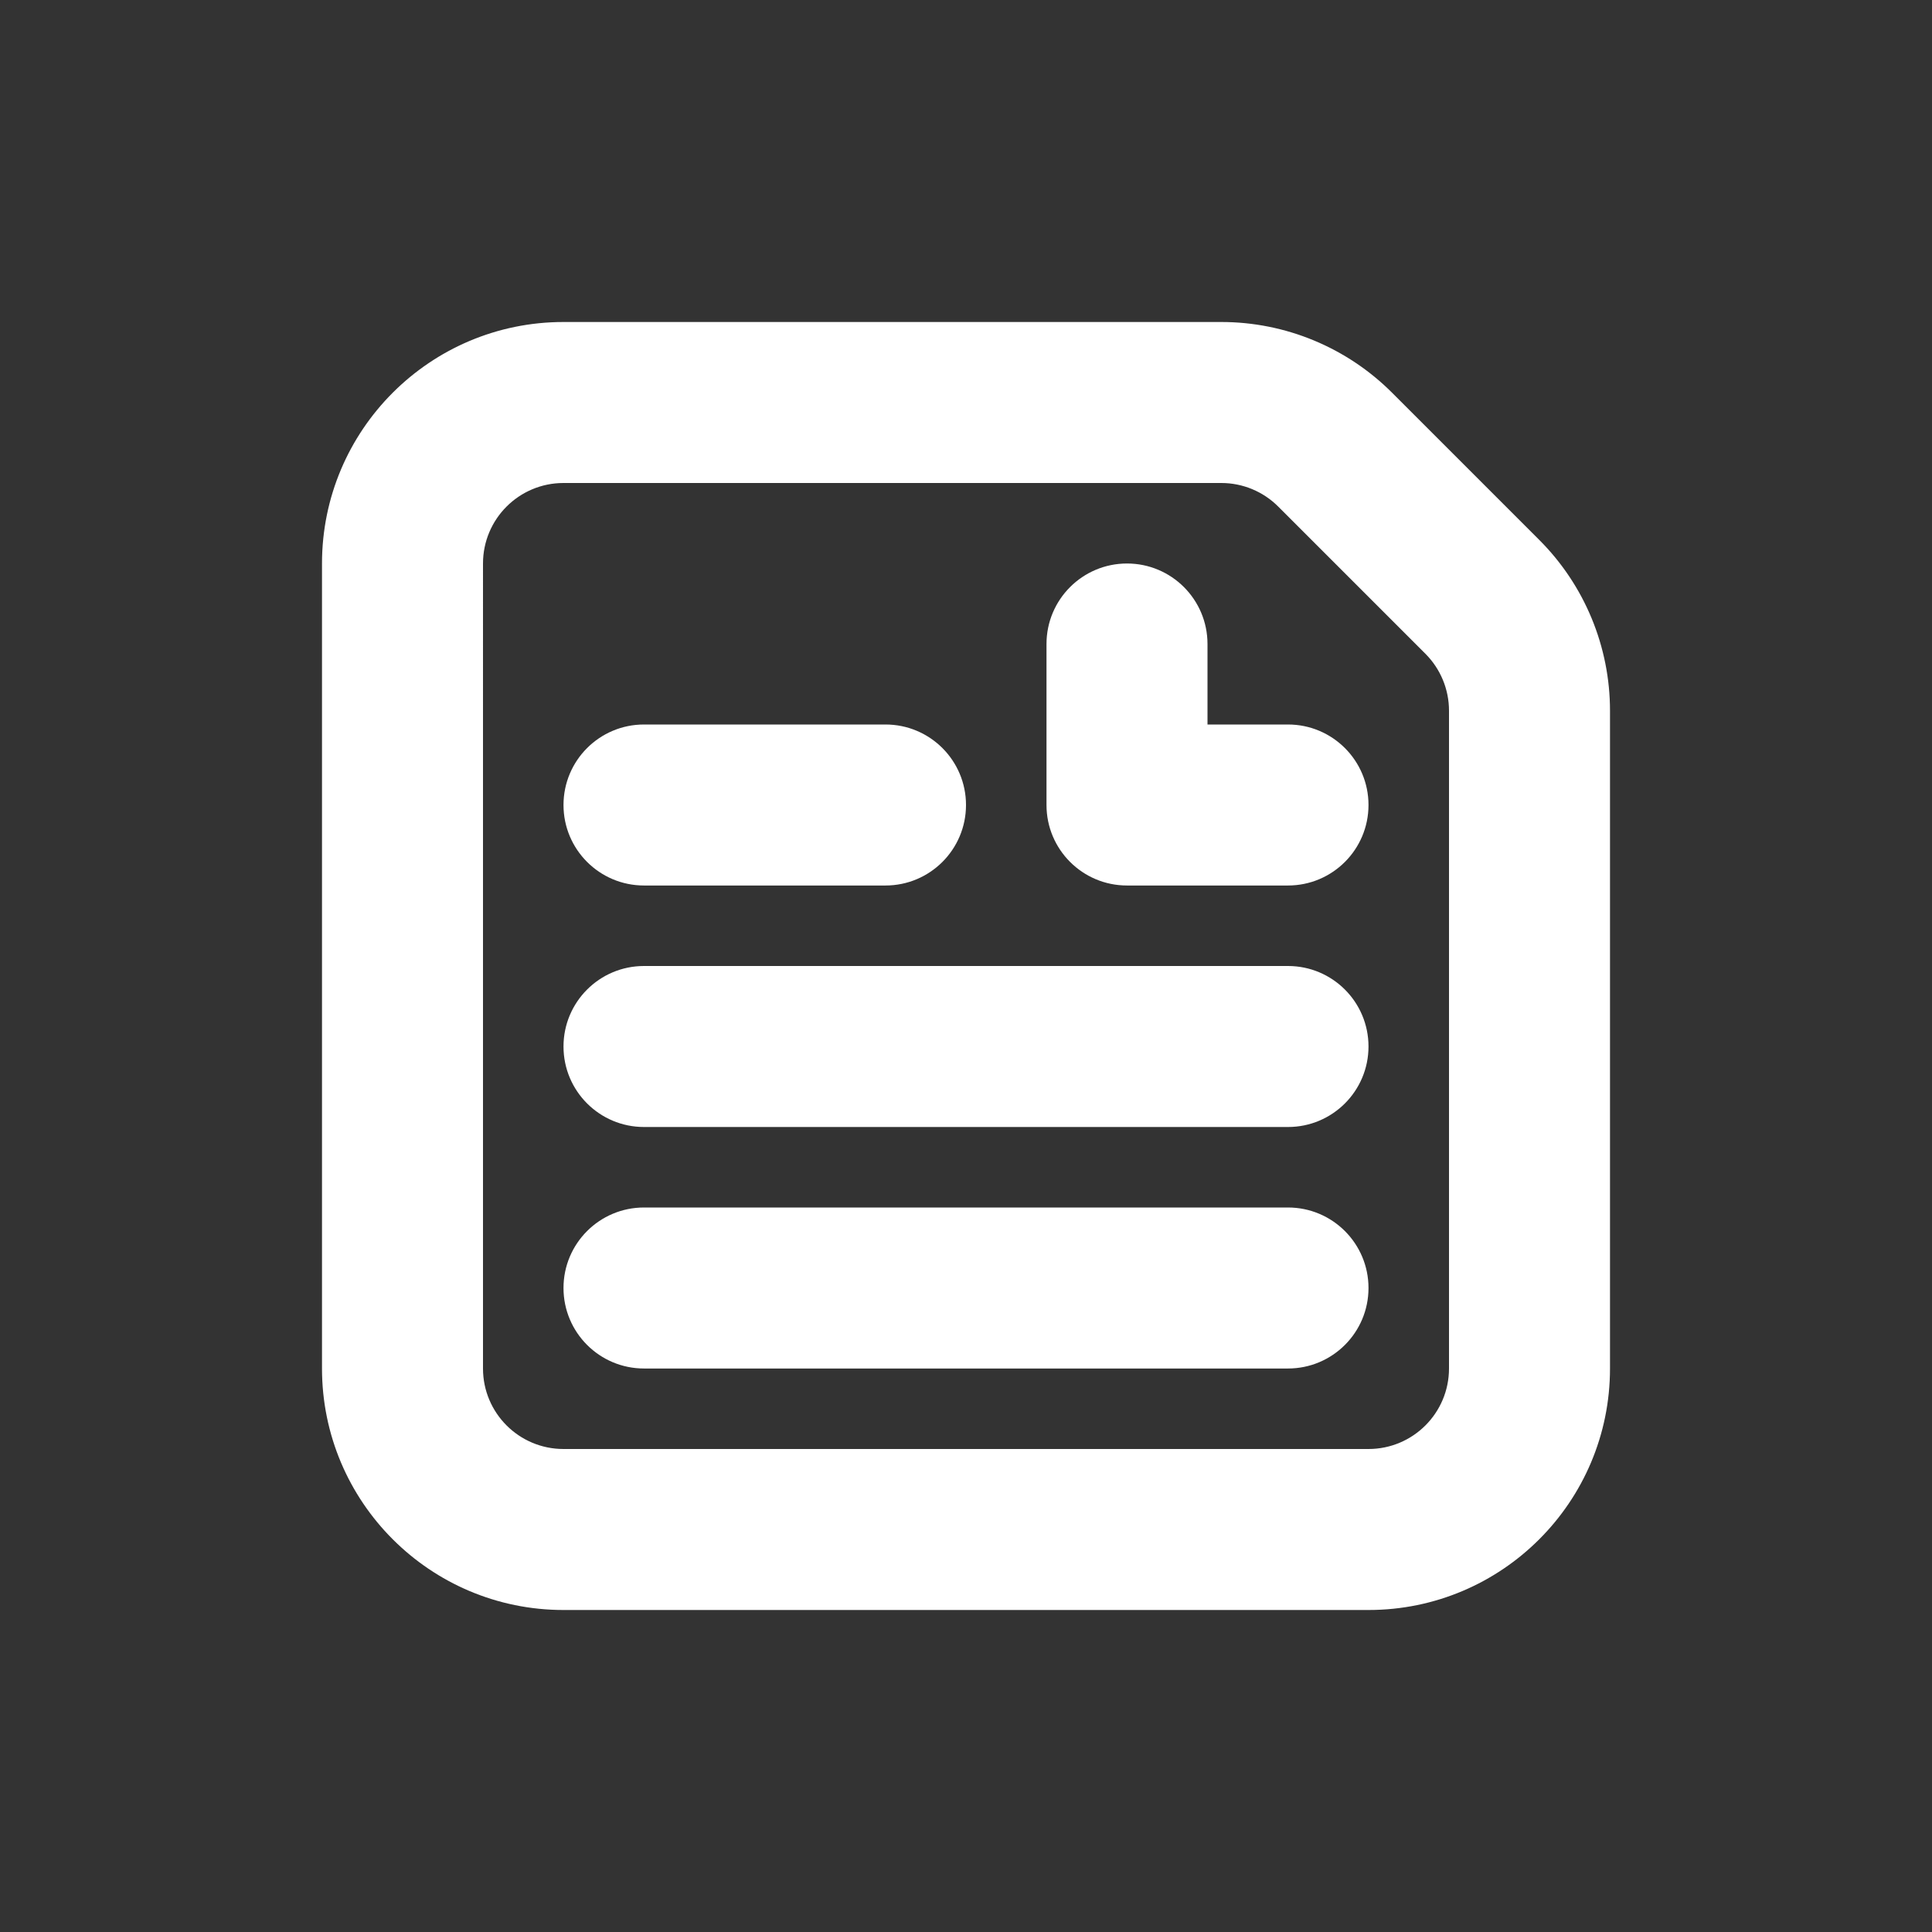 <svg fill="none" height="72" viewBox="0 0 72 72" width="72" xmlns="http://www.w3.org/2000/svg"><rect x="0" y="0" width="72" height="72" fill="#333333" stroke="none"/><g fill="#fff"><path d="m42 21c-1.657 0-3 1.343-3 3v6c0 1.657 1.343 3 3 3h6c1.657 0 3-1.343 3-3s-1.343-3-3-3h-3v-3c0-1.657-1.343-3-3-3z"/><path d="m24 36c-1.657 0-3 1.343-3 3s1.343 3 3 3h24c1.657 0 3-1.343 3-3s-1.343-3-3-3z"/><path d="m21 30c0-1.657 1.343-3 3-3h9c1.657 0 3 1.343 3 3s-1.343 3-3 3h-9c-1.657 0-3-1.343-3-3z"/><path d="m24 45c-1.657 0-3 1.343-3 3s1.343 3 3 3h24c1.657 0 3-1.343 3-3s-1.343-3-3-3z"/><path clip-rule="evenodd" d="m21 12c-4.971 0-9 4.029-9 9v30c0 4.971 4.029 9 9 9h30c4.971 0 9-4.029 9-9v-24.515c0-2.387-.948-4.676-2.636-6.364l-5.485-5.485c-1.688-1.688-3.977-2.636-6.364-2.636zm-3 9c0-1.657 1.343-3 3-3h24.515c.796 0 1.559.316 2.121.879l5.485 5.485c.563.563.879 1.326.879 2.121v24.515c0 1.657-1.343 3-3 3h-30c-1.657 0-3-1.343-3-3z" fill-rule="evenodd"/></g></svg>